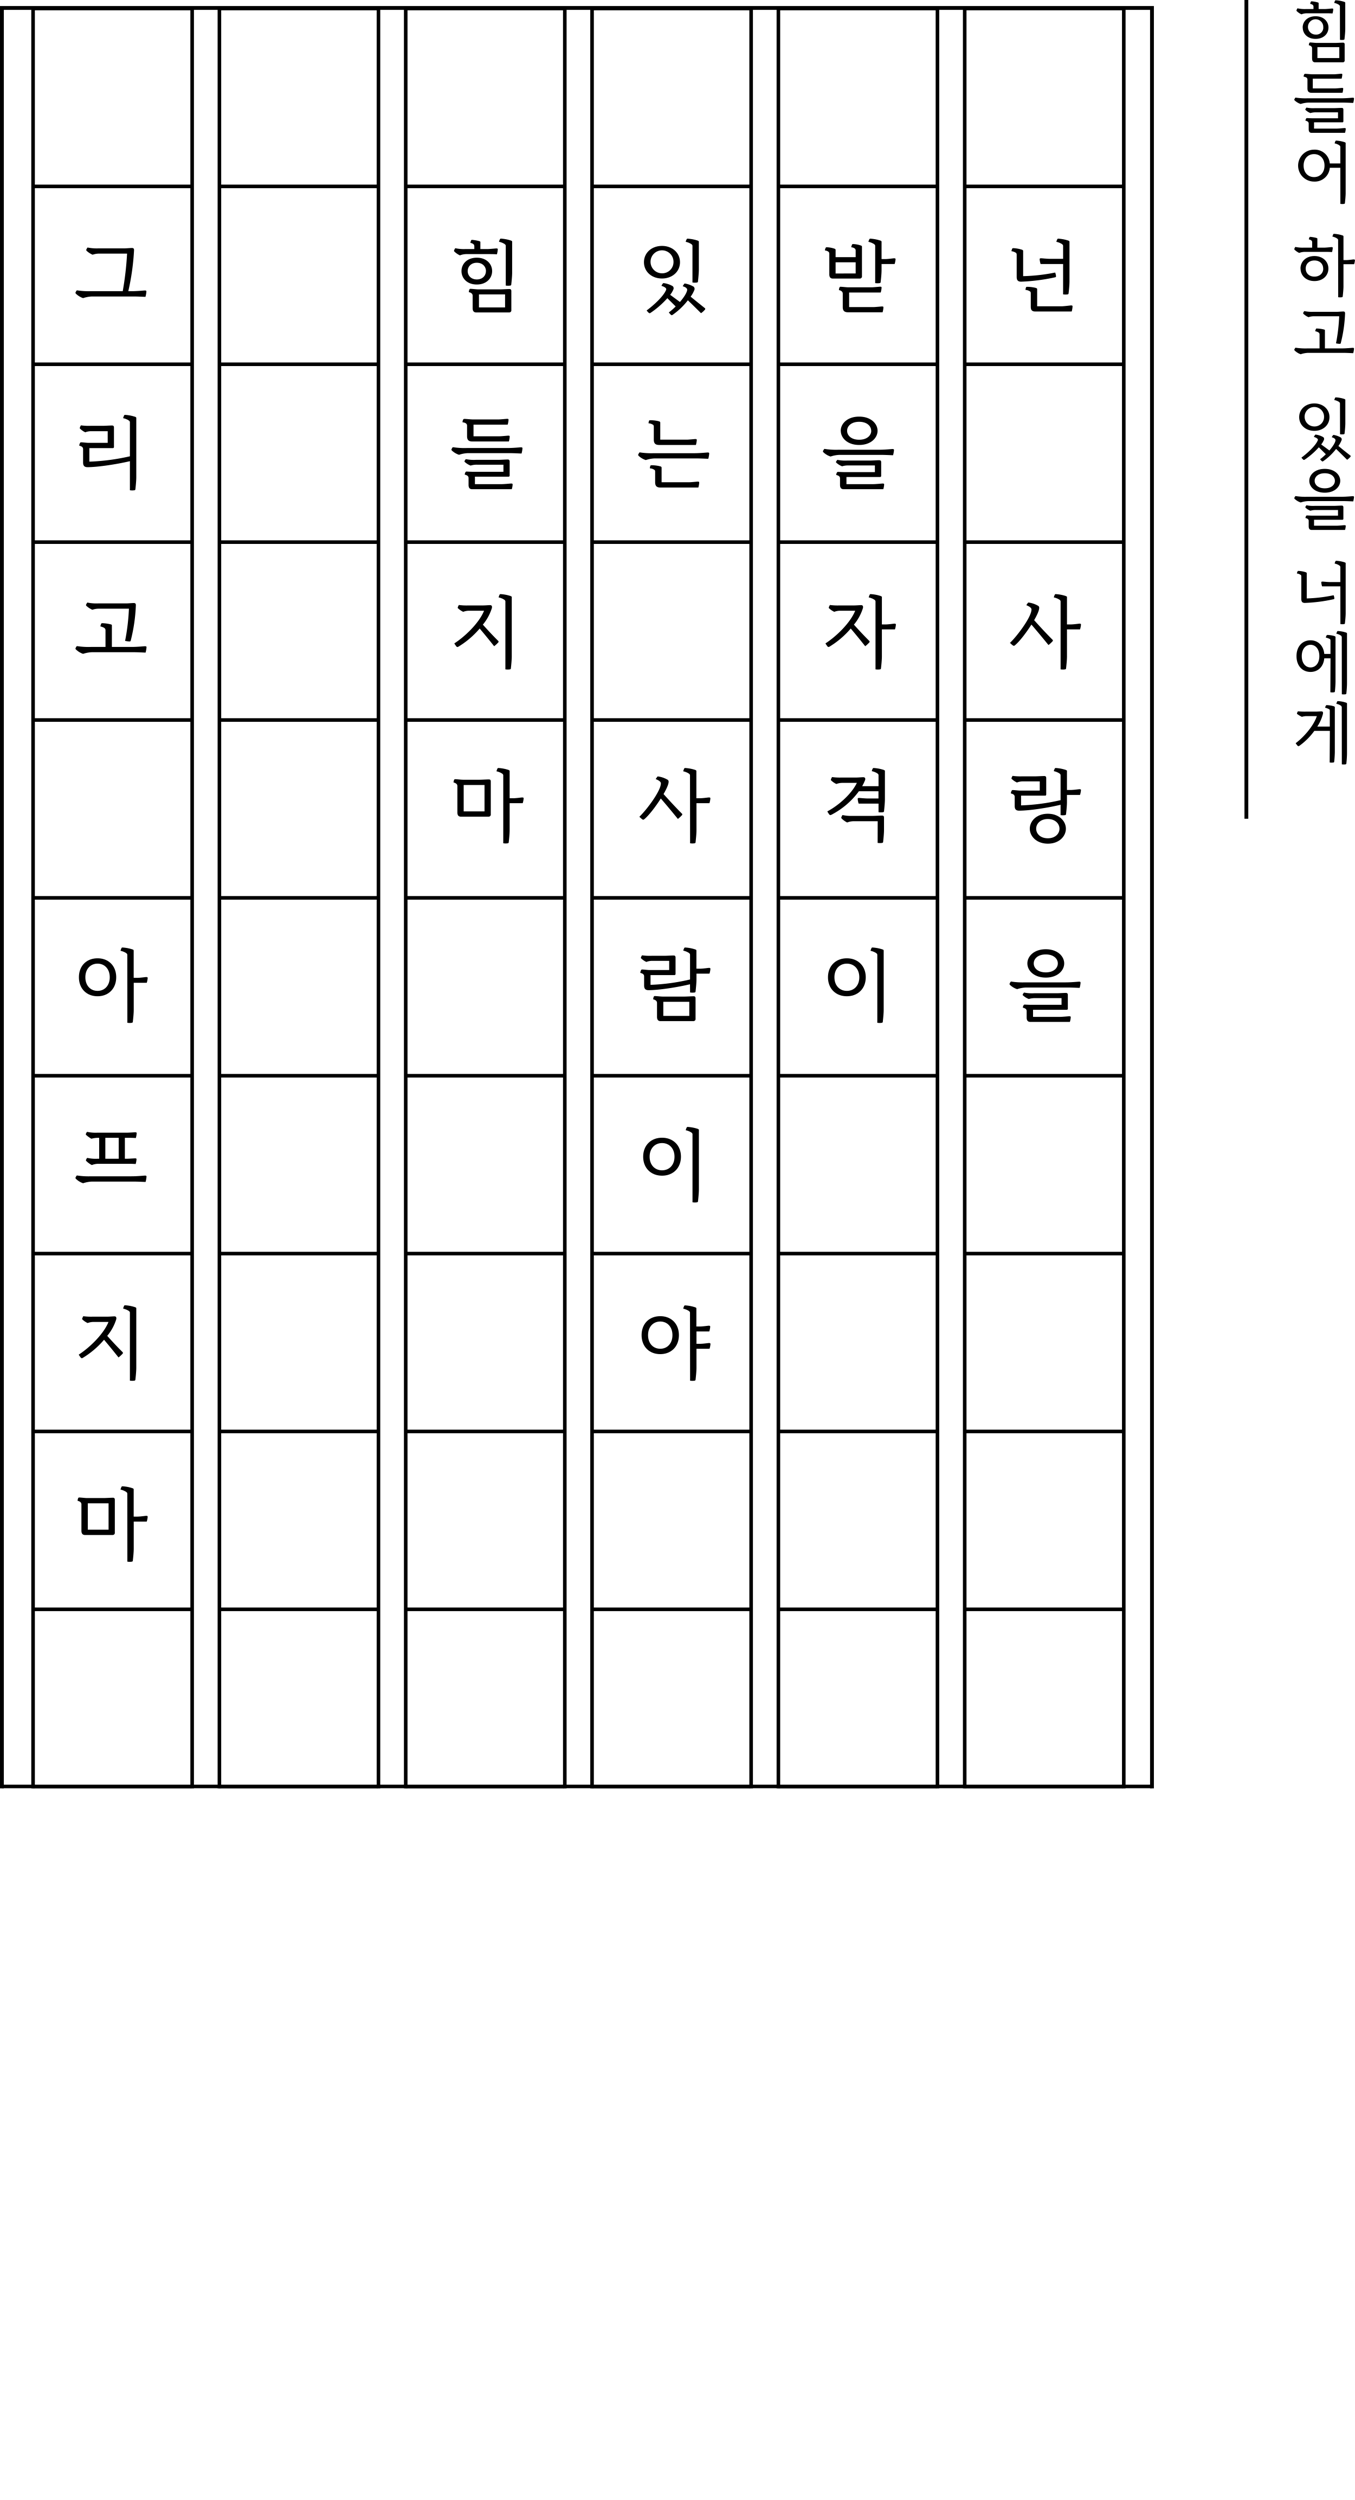 <svg id="Layer_1" data-name="Layer 1" xmlns="http://www.w3.org/2000/svg" xmlns:xlink="http://www.w3.org/1999/xlink" viewBox="0 0 707.92 1305.29"><defs><style>.cls-1,.cls-2,.cls-5{fill:none;}.cls-2,.cls-5{stroke:#000;stroke-miterlimit:10;}.cls-2{stroke-width:2px;}.cls-3{isolation:isolate;}.cls-4{clip-path:url(#clip-path);}.cls-5{stroke-width:1.87px;}</style><clipPath id="clip-path" transform="translate(-3.13 -4.19)"><rect class="cls-1" x="-78" y="-7" width="817" height="945"/></clipPath></defs><line class="cls-2" x1="651.17" y1="427.52" x2="651.17"/><g class="cls-3"><g class="cls-3"><path d="M680.71,10.09c-.17-.17-.24-.28-.24-.41A3.3,3.3,0,0,1,681,8.53a17.36,17.36,0,0,0,4.42.38h3.94V7.67c0-.79-.56-1.21-1.73-1.48A4.56,4.56,0,0,1,688,5.08a.42.42,0,0,1,.38-.21,17.7,17.7,0,0,1,3.15.56c.41.13.52.2.52.48v3h3.21c1,0,3.45-.27,3.83-.27s.59.07.59.41a9.52,9.52,0,0,1-.38,2.18c-1.31-.1-2.49-.1-3.8-.1h-9.6a7.88,7.88,0,0,0-2.84.55A9.26,9.26,0,0,1,680.71,10.09Zm3,8.5c0-3.15,2.46-5.91,6.74-5.91s6.74,2.76,6.74,5.91-2.46,5.9-6.74,5.9S683.75,21.73,683.75,18.59Zm10.75,0a4,4,0,1,0-4,3.66A3.69,3.69,0,0,0,694.5,18.59Zm-5.84,16.27V29.4c0-.93-.76-1.38-1.69-1.59,0-.31.17-1.45.62-1.45.83,0,2.62.24,3.52.24h9.71c.86,0,3.11-.14,4-.14.56,0,.87.25.87.94v8.25a.93.93,0,0,1-1,1.07H690.18C689.25,36.72,688.66,36.17,688.66,34.86Zm14.23-.35v-5.7H691.42v5.7Zm.31-26.87c0-.52-.17-.66-.58-1a7.18,7.18,0,0,0-2.39-.93,5.13,5.13,0,0,1,.45-1.18.4.4,0,0,1,.38-.2,17.51,17.51,0,0,1,4.42.82c.38.14.52.28.52.56V19.31c0,1.45-.24,3.91-.38,5.08,0,.31-.1.52-.38.59a6.48,6.48,0,0,1-2,0Z" transform="translate(-3.13 -4.19)"/><path d="M679.54,56.63a.67.67,0,0,1-.21-.42,3.32,3.32,0,0,1,.62-1.07,32.38,32.38,0,0,0,6.15.38h17.83c2.66,0,5.49-.31,5.94-.31s.66.07.66.49a10.73,10.73,0,0,1-.42,2.24c-1.62-.07-3.59-.17-5.35-.17H686.55a14,14,0,0,0-3.87.72A8.25,8.25,0,0,1,679.54,56.63Zm6.67-6.29V45.75c0-1.08-1-1.39-2-1.52,0-.35.18-1.49.76-1.49.87,0,2.87.24,3.8.24H700c1,0,3.46-.28,3.84-.28s.58.07.58.42a9.23,9.23,0,0,1-.38,2.14H689v5.11h11.47c1,0,3.45-.27,3.83-.27s.59.07.59.41a9.14,9.14,0,0,1-.38,2.14h-16C686.86,52.65,686.21,51.93,686.21,50.34Zm.65,21.38v-3c0-1-.83-1.31-1.69-1.52,0-.31.28-1.35.73-1.35s1.86.1,2.69.1h13.58v-3.1H690.59a8.92,8.92,0,0,0-2.83.38,8,8,0,0,1-2.49-1.56.5.5,0,0,1-.17-.31c0-.21.38-.69.59-1a17.33,17.33,0,0,0,4.42.31h10c.86,0,3.11-.13,4-.13.55,0,.87.24.87.93v6c0,.38-.18.59-.45.59H689.66v3.28h11.61c1.31,0,3.94-.28,4.28-.28.49,0,.66.07.66.49a8.5,8.5,0,0,1-.38,2H688.38C687.45,73.59,686.86,73,686.86,71.72Z" transform="translate(-3.13 -4.19)"/><path d="M703.38,91.8h-5.5A7.83,7.83,0,0,1,689.66,99a8.33,8.33,0,0,1,0-16.66,7.85,7.85,0,0,1,8.22,7.19h5.5V81c0-.52-.18-.65-.59-1a7.18,7.18,0,0,0-2.38-.94,6,6,0,0,1,.44-1.24.42.42,0,0,1,.38-.21,17.6,17.6,0,0,1,4.43.83c.38.14.51.28.51.55v26c0,1.45-.24,3.9-.38,5.07,0,.32-.1.52-.38.59a6.39,6.39,0,0,1-2,0Zm-8.26-1.14c0-3.66-2.32-6-5.46-6s-5.46,2.32-5.46,6,2.32,6,5.46,6S695.12,94.36,695.12,90.66Z" transform="translate(-3.13 -4.19)"/></g><g class="cls-3"><path d="M679.57,134.67c-.17-.17-.24-.27-.24-.41a3.4,3.4,0,0,1,.55-1.14,17.48,17.48,0,0,0,4.43.38h4.35v-2.83c0-.8-.55-1.21-1.73-1.49a4.07,4.07,0,0,1,.35-1.1.39.39,0,0,1,.38-.21,19.11,19.11,0,0,1,3.21.55c.42.14.52.21.52.49v4.59H695c1,0,3.45-.28,3.83-.28s.59.07.59.42a9.52,9.52,0,0,1-.38,2.18c-1.31-.11-2.49-.11-3.8-.11h-10.5a8.1,8.1,0,0,0-2.84.55A9,9,0,0,1,679.57,134.67Zm3,9.75c0-3.67,2.91-6.53,7.29-6.53s7.29,2.86,7.29,6.53-2.9,6.53-7.29,6.53S682.61,148.08,682.61,144.42Zm11.85,0c0-2.46-1.79-4.22-4.56-4.22s-4.56,1.76-4.56,4.22,1.8,4.21,4.56,4.21S694.46,146.87,694.46,144.42Zm7.81-14.75c0-.52-.17-.66-.59-1a7,7,0,0,0-2.38-.93,5.37,5.37,0,0,1,.45-1.25.39.39,0,0,1,.38-.2,17.51,17.51,0,0,1,4.42.82c.38.14.52.28.52.56V140h1.42c1.34,0,3.55-.35,3.9-.35s.66.07.66.49a9.24,9.24,0,0,1-.42,2h-5.56v11.57c0,1.45-.24,3.9-.38,5.08,0,.31-.11.52-.38.59a6.8,6.8,0,0,1-2,0Z" transform="translate(-3.13 -4.19)"/><path d="M679.54,187.22a.67.67,0,0,1-.21-.41,3.22,3.22,0,0,1,.62-1.07,33.23,33.23,0,0,0,6.15.38h6.43v-7.33c0-.93-.86-1.31-2.25-1.65a4.43,4.43,0,0,1,.38-1.21.4.4,0,0,1,.38-.21,17.53,17.53,0,0,1,3.8.52c.38.1.49.21.49.48v9.4h8.6c2.66,0,5.49-.31,5.94-.31s.66.07.66.48a11.25,11.25,0,0,1-.42,2.32c-1.62-.07-3.59-.18-5.35-.18H686.55a13.67,13.67,0,0,0-3.87.73A8.42,8.42,0,0,1,679.54,187.22Zm21.59-3.76a94,94,0,0,0,1.66-14.13H689.56a8.48,8.48,0,0,0-2.8.48,9.22,9.22,0,0,1-2.59-1.69.59.59,0,0,1-.21-.41,3.47,3.47,0,0,1,.59-1.08,19.65,19.65,0,0,0,4.77.38h12.33c.86,0,2.49-.17,3.35-.17.55,0,.86.28.86,1a73.29,73.29,0,0,1-2.24,15.48.46.46,0,0,1-.52.41A9.47,9.47,0,0,1,701.13,183.46Z" transform="translate(-3.13 -4.19)"/></g><g class="cls-3"><path d="M681.89,222c0-4.11,3.35-7.15,7.91-7.15s7.91,3,7.91,7.15-3.35,7.16-7.91,7.16S681.89,226.1,681.89,222Zm10.92,22a27,27,0,0,0,3-2.62l-3.66-3.63a39,39,0,0,1-7.46,6.5.54.54,0,0,1-.62,0,6.56,6.56,0,0,1-1-1.11c3.29-2.42,7.64-6.49,8.57-9.12.24-.69-.79-1.31-2.07-1.69a5.31,5.31,0,0,1,.65-1.07.36.36,0,0,1,.28-.14,10.48,10.48,0,0,1,4,1.35,1.24,1.24,0,0,1,.24,1.55,9.58,9.58,0,0,1-1.35,2.25l4.29,3.14c1.65-1.94,3-3.94,3.17-5.22.11-.72-.65-1.31-1.93-1.69a4.9,4.9,0,0,1,.66-1.07.36.36,0,0,1,.27-.14,11.31,11.31,0,0,1,3.84,1.38,1.3,1.3,0,0,1,.27,1.56,12.94,12.94,0,0,1-1.58,2.83c2.1,1.73,4.14,3.39,6.25,5a.44.44,0,0,1,.07.59,7.92,7.92,0,0,1-1.77,1.62c-1.89-1.89-3.83-3.8-5.76-5.66a30.36,30.36,0,0,1-6.78,6.43.54.54,0,0,1-.62,0A10.47,10.47,0,0,1,692.81,244Zm2.07-22a5.08,5.08,0,1,0-5.08,4.87A4.94,4.94,0,0,0,694.88,222Zm8.32-7c0-.52-.17-.66-.58-1a7.18,7.18,0,0,0-2.39-.93,5.13,5.13,0,0,1,.45-1.18.41.41,0,0,1,.38-.21,17.52,17.52,0,0,1,4.42.83c.38.14.52.28.52.56v12.19c0,1.45-.24,3.91-.38,5.08,0,.31-.1.52-.38.59a6.8,6.8,0,0,1-2,0Z" transform="translate(-3.13 -4.19)"/><path d="M679.54,264.7a.7.7,0,0,1-.21-.42,3.22,3.22,0,0,1,.62-1.07,32.38,32.38,0,0,0,6.15.38h17.83c2.66,0,5.49-.31,5.94-.31s.66.07.66.48a10.7,10.7,0,0,1-.42,2.25c-1.62-.07-3.59-.17-5.35-.17H686.55a14,14,0,0,0-3.87.72A8.25,8.25,0,0,1,679.54,264.7ZM686.86,279V276.2c0-1-.83-1.31-1.69-1.52,0-.31.28-1.35.73-1.35s1.86.11,2.69.11h13.58V270.5H690.59a8.92,8.92,0,0,0-2.83.38,8,8,0,0,1-2.49-1.55.53.53,0,0,1-.17-.31,2.89,2.89,0,0,1,.59-1,17.33,17.33,0,0,0,4.42.31h10c.86,0,3.11-.14,4-.14.55,0,.87.24.87.93V275c0,.38-.18.59-.45.59H689.66v3.11h11.61c1.31,0,3.94-.28,4.28-.28.49,0,.66.07.66.49a8.5,8.5,0,0,1-.38,2H688.38C687.45,280.9,686.86,280.35,686.86,279Zm.31-23.76c0-3.08,2.87-6.22,8.09-6.22s8.08,3.14,8.08,6.22-2.87,6.21-8.08,6.21S687.17,258.34,687.17,255.27Zm13.37,0c0-2-1.76-3.94-5.28-3.94s-5.29,1.93-5.29,3.94,1.76,3.93,5.29,3.93S700.54,257.27,700.54,255.27Z" transform="translate(-3.13 -4.19)"/></g><g class="cls-3"><path d="M683,316.94V305.33c0-.52-.07-.83-.38-1a4.88,4.88,0,0,0-1.93-.69,5.2,5.2,0,0,1,.38-1.14.39.39,0,0,1,.38-.2,14.29,14.29,0,0,1,3.87.69c.38.14.52.31.52.58v13.1A79.77,79.77,0,0,0,699.89,315a6.15,6.15,0,0,1,.38,1.59.42.42,0,0,1-.35.48,83.42,83.42,0,0,1-15,1.94C683.48,319.05,683,318.32,683,316.94Zm20.39-6.57h-9.54a9,9,0,0,1-.41-2c0-.42.17-.49.65-.49s2.56.24,3.91.24h5.39v-7.73c0-.52-.18-.66-.59-1a7.2,7.2,0,0,0-2.38-.93,5.92,5.92,0,0,1,.44-1.25.41.41,0,0,1,.38-.2,17.58,17.58,0,0,1,4.43.82c.38.14.51.28.51.56v26c0,1.45-.24,3.9-.38,5.08,0,.31-.1.52-.38.59a6.74,6.74,0,0,1-2,0Z" transform="translate(-3.13 -4.19)"/><path d="M698.26,347.93H695c-.42,4.46-3.32,7.12-7.19,7.12-4.21,0-7.32-3.15-7.32-8.26s3.11-8.26,7.32-8.26c3.87,0,6.77,2.7,7.19,7.12h3.24v-6.84c0-.55-.07-.83-.45-1a8.93,8.93,0,0,0-2-.72,5.18,5.18,0,0,1,.45-1.14.47.47,0,0,1,.42-.21,14.81,14.81,0,0,1,3.7.59c.38.14.51.31.51.59V360c0,1.45-.17,3.9-.31,5.07,0,.32-.1.52-.38.59a6,6,0,0,1-2,0Zm-5.84-1.14c0-3.73-2-5.91-4.59-5.91s-4.59,2.18-4.59,5.91,2,5.91,4.59,5.91S692.42,350.52,692.42,346.79ZM704.14,337a1.15,1.15,0,0,0-.56-1,5.86,5.86,0,0,0-2.28-.9,5.33,5.33,0,0,1,.45-1.2.39.39,0,0,1,.38-.21,16,16,0,0,1,4.22.79c.38.14.52.28.52.55v26c0,1.45-.18,3.91-.32,5.08,0,.31-.1.52-.38.59a6.43,6.43,0,0,1-2,0Z" transform="translate(-3.13 -4.19)"/><path d="M697.92,385.83H689.8a34.16,34.16,0,0,1-7.88,7.84.66.66,0,0,1-.79,0,10.25,10.25,0,0,1-1.07-1.42c4.14-3.07,9.39-9,11.05-14.13H686a8,8,0,0,0-2.69.38,15.31,15.31,0,0,1-2.42-1.45.41.41,0,0,1-.17-.31,3.88,3.88,0,0,1,.52-1.14,34.05,34.05,0,0,0,4.18.17h5.14c.87,0,2.32-.13,3-.13s.9.55.73,1.34a21.52,21.52,0,0,1-2.94,6.6h6.53v-8.12c0-.55-.07-.83-.45-1a8.77,8.77,0,0,0-2-.73,4.5,4.5,0,0,1,.45-1.14.46.46,0,0,1,.41-.21,14.81,14.81,0,0,1,3.7.59c.38.14.52.31.52.59v23.11c0,1.45-.17,3.9-.31,5.08,0,.31-.11.52-.38.58a6,6,0,0,1-2,0Zm6.22-12.23a1.14,1.14,0,0,0-.56-1,5.57,5.57,0,0,0-2.28-.9,5.44,5.44,0,0,1,.45-1.21.41.41,0,0,1,.38-.21,16,16,0,0,1,4.22.8c.38.13.52.27.52.55v26c0,1.45-.18,3.9-.32,5.07,0,.32-.1.52-.38.59a6.39,6.39,0,0,1-2,0Z" transform="translate(-3.13 -4.19)"/></g></g><g class="cls-4"><line class="cls-5" x1="586.8" y1="4.46" x2="503.8" y2="4.46"/><line class="cls-5" x1="586.8" y1="97.33" x2="503.8" y2="97.33"/><line class="cls-5" x1="586.8" y1="190.21" x2="503.8" y2="190.21"/><line class="cls-5" x1="586.8" y1="283.08" x2="503.8" y2="283.08"/><line class="cls-5" x1="586.8" y1="840.33" x2="503.8" y2="840.33"/><line class="cls-5" x1="586.8" y1="375.96" x2="503.8" y2="375.96"/><line class="cls-5" x1="586.8" y1="468.83" x2="503.8" y2="468.83"/><line class="cls-5" x1="586.8" y1="561.71" x2="503.8" y2="561.71"/><line class="cls-5" x1="586.8" y1="654.58" x2="503.8" y2="654.58"/><line class="cls-5" x1="586.8" y1="747.45" x2="503.8" y2="747.45"/><line class="cls-5" x1="586.8" y1="933.2" x2="503.8" y2="933.2"/><line class="cls-5" x1="587.12" y1="3.73" x2="587.12" y2="1304.41"/><line class="cls-5" x1="504.01" y1="3.73" x2="504.01" y2="1304.41"/><line class="cls-5" x1="489.45" y1="4.46" x2="406.45" y2="4.46"/><line class="cls-5" x1="489.45" y1="97.33" x2="406.45" y2="97.33"/><line class="cls-5" x1="489.45" y1="190.21" x2="406.45" y2="190.21"/><line class="cls-5" x1="489.45" y1="283.08" x2="406.45" y2="283.08"/><line class="cls-5" x1="489.45" y1="840.33" x2="406.45" y2="840.33"/><line class="cls-5" x1="489.45" y1="375.96" x2="406.45" y2="375.96"/><line class="cls-5" x1="489.45" y1="468.83" x2="406.45" y2="468.83"/><line class="cls-5" x1="489.45" y1="561.71" x2="406.45" y2="561.71"/><line class="cls-5" x1="489.45" y1="654.58" x2="406.45" y2="654.58"/><line class="cls-5" x1="489.45" y1="747.45" x2="406.45" y2="747.45"/><line class="cls-5" x1="489.45" y1="933.2" x2="406.45" y2="933.2"/><line class="cls-5" x1="489.77" y1="3.73" x2="489.77" y2="1304.41"/><line class="cls-5" x1="406.67" y1="3.73" x2="406.67" y2="1304.41"/><line class="cls-5" x1="392.1" y1="4.46" x2="309.1" y2="4.46"/><line class="cls-5" x1="392.1" y1="97.33" x2="309.1" y2="97.33"/><line class="cls-5" x1="392.1" y1="190.21" x2="309.1" y2="190.21"/><line class="cls-5" x1="392.1" y1="283.08" x2="309.1" y2="283.08"/><line class="cls-5" x1="392.1" y1="840.33" x2="309.1" y2="840.33"/><line class="cls-5" x1="392.1" y1="375.96" x2="309.1" y2="375.96"/><line class="cls-5" x1="392.1" y1="468.83" x2="309.1" y2="468.83"/><line class="cls-5" x1="392.1" y1="561.71" x2="309.1" y2="561.71"/><line class="cls-5" x1="392.1" y1="654.58" x2="309.1" y2="654.58"/><line class="cls-5" x1="392.1" y1="747.45" x2="309.1" y2="747.45"/><line class="cls-5" x1="392.1" y1="933.2" x2="309.1" y2="933.2"/><line class="cls-5" x1="392.43" y1="3.73" x2="392.43" y2="1304.41"/><line class="cls-5" x1="309.32" y1="3.73" x2="309.32" y2="1304.41"/><line class="cls-5" x1="294.76" y1="4.46" x2="211.76" y2="4.46"/><line class="cls-5" x1="294.76" y1="97.33" x2="211.76" y2="97.33"/><line class="cls-5" x1="294.76" y1="190.21" x2="211.76" y2="190.21"/><line class="cls-5" x1="294.76" y1="283.08" x2="211.76" y2="283.08"/><line class="cls-5" x1="294.76" y1="840.33" x2="211.76" y2="840.33"/><line class="cls-5" x1="294.76" y1="375.96" x2="211.76" y2="375.96"/><line class="cls-5" x1="294.76" y1="468.83" x2="211.76" y2="468.83"/><line class="cls-5" x1="294.76" y1="561.71" x2="211.76" y2="561.71"/><line class="cls-5" x1="294.76" y1="654.58" x2="211.76" y2="654.58"/><line class="cls-5" x1="294.76" y1="747.45" x2="211.76" y2="747.45"/><line class="cls-5" x1="294.76" y1="933.2" x2="211.76" y2="933.2"/><line class="cls-5" x1="295.08" y1="3.73" x2="295.08" y2="1304.41"/><line class="cls-5" x1="211.97" y1="3.73" x2="211.97" y2="1304.41"/><line class="cls-5" x1="197.41" y1="4.46" x2="114.41" y2="4.46"/><line class="cls-5" x1="197.41" y1="97.33" x2="114.41" y2="97.33"/><line class="cls-5" x1="197.41" y1="190.21" x2="114.41" y2="190.21"/><line class="cls-5" x1="197.41" y1="283.08" x2="114.41" y2="283.08"/><line class="cls-5" x1="197.41" y1="840.33" x2="114.41" y2="840.33"/><line class="cls-5" x1="197.41" y1="375.96" x2="114.41" y2="375.96"/><line class="cls-5" x1="197.41" y1="468.83" x2="114.41" y2="468.83"/><line class="cls-5" x1="197.41" y1="561.71" x2="114.41" y2="561.71"/><line class="cls-5" x1="197.41" y1="654.58" x2="114.41" y2="654.58"/><line class="cls-5" x1="197.41" y1="747.45" x2="114.41" y2="747.45"/><line class="cls-5" x1="197.41" y1="933.2" x2="114.41" y2="933.2"/><line class="cls-5" x1="197.73" y1="3.73" x2="197.73" y2="1304.41"/><line class="cls-5" x1="114.63" y1="3.73" x2="114.63" y2="1304.41"/><line class="cls-5" x1="100.06" y1="4.46" x2="17.06" y2="4.46"/><line class="cls-5" x1="100.06" y1="97.33" x2="17.06" y2="97.33"/><line class="cls-5" x1="100.06" y1="190.21" x2="17.06" y2="190.21"/><line class="cls-5" x1="100.06" y1="283.08" x2="17.06" y2="283.08"/><line class="cls-5" x1="100.06" y1="840.33" x2="17.06" y2="840.33"/><line class="cls-5" x1="100.06" y1="375.96" x2="17.06" y2="375.96"/><line class="cls-5" x1="100.06" y1="468.83" x2="17.06" y2="468.83"/><line class="cls-5" x1="100.06" y1="561.71" x2="17.06" y2="561.71"/><line class="cls-5" x1="100.06" y1="654.58" x2="17.06" y2="654.58"/><line class="cls-5" x1="100.06" y1="747.45" x2="17.06" y2="747.45"/><line class="cls-5" x1="100.06" y1="933.2" x2="17.06" y2="933.2"/><line class="cls-5" x1="100.39" y1="3.73" x2="100.39" y2="1304.41"/><line class="cls-5" x1="17.28" y1="3.73" x2="17.28" y2="1304.41"/><rect class="cls-2" x="1" y="4.15" width="600.85" height="1300.14"/></g><line class="cls-5" x1="1" y1="932.81" x2="601.85" y2="932.81"/><g class="cls-3"><path d="M534.3,148.75V137.41c0-.62-.08-1-.45-1.24a5.65,5.65,0,0,0-2.31-.82A5.93,5.93,0,0,1,532,134a.47.47,0,0,1,.45-.24,17.21,17.21,0,0,1,4.6.82c.45.16.62.37.62.7v13.11a95.21,95.21,0,0,0,16.73-1.89,7.66,7.66,0,0,1,.45,1.89.51.51,0,0,1-.41.58,99.6,99.6,0,0,1-17.84,2.3C534.87,151.26,534.3,150.4,534.3,148.75Zm7.36,15.58v-6.86c0-.62-.09-.91-.46-1.16a4.77,4.77,0,0,0-2.3-.73,4.58,4.58,0,0,1,.29-1.36.47.47,0,0,1,.45-.25,18,18,0,0,1,4.73.58c.45.16.62.37.62.7v8.88h12.62c1.56,0,4.68-.46,5.09-.46.58,0,.78.09.78.58a11.65,11.65,0,0,1-.45,2.59H544C542.23,166.84,541.66,166,541.66,164.33Zm16.89-22.28H546.79a11.36,11.36,0,0,1-.49-2.42c0-.5.21-.58.78-.58.41,0,3,.29,4.65.29h6.82v-6.62c0-.62-.2-.78-.7-1.15a8.63,8.63,0,0,0-2.83-1.11,6.06,6.06,0,0,1,.53-1.4.49.49,0,0,1,.45-.25,20.9,20.9,0,0,1,5.26,1c.46.17.62.33.62.66v20.72c0,1.72-.29,4.64-.45,6,0,.37-.13.62-.45.7a8,8,0,0,1-2.43,0Z" transform="translate(-3.13 -4.19)"/></g><g class="cls-3"><path d="M530.8,339.86c3.7-3.49,11.23-13.48,11.23-17.43,0-.9-1.24-1.64-2.68-2.22a7.7,7.7,0,0,1,.83-1.23.4.4,0,0,1,.33-.17,13.56,13.56,0,0,1,5.09,1.77,1.15,1.15,0,0,1,.45,1.07c0,1.27-1.06,3.66-2.63,6.37,3.37,3.74,6.38,7,9.58,10.2a.56.56,0,0,1,0,.86,16.15,16.15,0,0,1-2.09,1.93c-3-3.7-5.84-7.11-8.92-10.69-2.8,4.44-6.46,9.13-8.72,10.9a.7.7,0,0,1-.94,0A10.72,10.72,0,0,1,530.8,339.86Zm26.44-21.46c0-.62-.21-.78-.7-1.15a8.79,8.79,0,0,0-2.84-1.11,6.36,6.36,0,0,1,.54-1.48.48.48,0,0,1,.45-.25,21,21,0,0,1,5.26,1c.45.16.62.33.62.66v14.18h1.89c1.6,0,4.23-.41,4.64-.41.58,0,.78.08.78.57a10.73,10.73,0,0,1-.49,2.43h-6.82V347c0,1.73-.29,4.65-.46,6,0,.38-.12.62-.45.7a7.37,7.37,0,0,1-2.42,0Z" transform="translate(-3.13 -4.19)"/></g><g class="cls-3"><path d="M557.23,424.41c-6.91,1.65-16.45,3.08-21.67,3.08-1.72,0-2.3-.86-2.3-2.5V420.3c0-1.19-1-1.56-2-1.81,0-.37.33-1.77.86-1.77,1,0,3,.29,4,.29h10.23V412.2h-8.92a8.46,8.46,0,0,0-3,.58,10.16,10.16,0,0,1-2.67-1.81.56.56,0,0,1-.2-.37,4.58,4.58,0,0,1,.61-1.28,28.42,28.42,0,0,0,5,.25H544c1,0,3.7-.16,4.73-.16.65,0,1,.29,1,1.11v8.42c0,.46-.2.7-.53.7H536.59v5.1A107.88,107.88,0,0,0,557.23,422V409.12c0-.62-.21-.78-.7-1.15a8.79,8.79,0,0,0-2.84-1.11,5.46,5.46,0,0,1,.54-1.4.48.48,0,0,1,.45-.25,21,21,0,0,1,5.26,1c.45.16.62.33.62.66v9.82h1.89c1.6,0,4.23-.41,4.64-.41.58,0,.78.08.78.58a10.76,10.76,0,0,1-.49,2.42h-6.82v3.83c0,1.72-.29,4.64-.46,6,0,.37-.12.62-.45.7a8,8,0,0,1-2.42,0Zm-16.08,12.5c0-3.91,3.46-7.81,9.42-7.81S560,433,560,436.91s-3.45,7.81-9.41,7.81S541.15,440.81,541.15,436.91Zm15.5,0c0-2.59-2.18-5.06-6.08-5.06s-6.09,2.47-6.09,5.06,2.18,5,6.09,5S556.65,439.5,556.65,436.91Z" transform="translate(-3.13 -4.19)"/></g><g class="cls-3"><path d="M530.8,518.47a.82.82,0,0,1-.25-.49,3.79,3.79,0,0,1,.74-1.28,39.08,39.08,0,0,0,7.32.45h21.21c3.16,0,6.54-.37,7.07-.37s.78.09.78.58a13.3,13.3,0,0,1-.49,2.67c-1.93-.08-4.28-.2-6.37-.2H539.14a16.46,16.46,0,0,0-4.6.86A9.7,9.7,0,0,1,530.8,518.47Zm8.71,17.06v-3.37c0-1.19-1-1.56-2-1.81,0-.37.33-1.6.86-1.6s2.22.12,3.21.12h16.15v-3.49H544a10.67,10.67,0,0,0-3.37.45,9.5,9.5,0,0,1-3-1.85.56.56,0,0,1-.2-.37c0-.25.45-.82.69-1.15a20.81,20.81,0,0,0,5.27.37H555.3c1,0,3.7-.17,4.72-.17.66,0,1,.29,1,1.11v7c0,.45-.2.7-.53.7H542.84v3.7h13.81c1.57,0,4.69-.33,5.1-.33.58,0,.78.08.78.57a10.11,10.11,0,0,1-.45,2.39H541.32C540.21,537.75,539.51,537.09,539.51,535.53Zm.37-28.28c0-3.66,3.41-7.4,9.62-7.4s9.62,3.74,9.62,7.4-3.41,7.4-9.62,7.4S539.88,510.91,539.88,507.25Zm15.91,0c0-2.39-2.1-4.69-6.29-4.69s-6.29,2.3-6.29,4.69,2.1,4.68,6.29,4.68S555.79,509.63,555.79,507.25Z" transform="translate(-3.13 -4.19)"/></g><g class="cls-3"><path d="M436.4,147.44V136.67c0-1.07-.94-1.48-2.3-1.73a5.48,5.48,0,0,1,.41-1.36.5.5,0,0,1,.49-.28,13.53,13.53,0,0,1,4.2.78.69.69,0,0,1,.49.74v3.65h10.48V135c0-1.07-.94-1.48-2.3-1.72a5.35,5.35,0,0,1,.41-1.36.49.49,0,0,1,.49-.29,13.83,13.83,0,0,1,4.2.78.68.68,0,0,1,.49.74v15.21a1.12,1.12,0,0,1-1.23,1.28h-14C437.1,149.66,436.4,149,436.4,147.44Zm13.77-.46v-5.83H439.69V147Zm-6.74,17.52v-6.95c0-1.11-.9-1.65-2-1.89,0-.37.2-1.73.74-1.73,1,0,3.12.29,4.19.29h12.08c1.15,0,4.11-.33,4.57-.33s.7.08.7.49a11,11,0,0,1-.46,2.55H446.76v7.61h12.66c1.15,0,4.11-.33,4.56-.33s.7.08.7.49a11,11,0,0,1-.45,2.55H446.18C444.21,167.25,443.43,166.39,443.43,164.5Zm16.94-31.78c0-.62-.21-.78-.7-1.15a8.79,8.79,0,0,0-2.84-1.11,5.61,5.61,0,0,1,.54-1.4.48.48,0,0,1,.45-.25,21,21,0,0,1,5.26,1c.45.17.62.33.62.66v9h1.89c1.6,0,4.23-.41,4.64-.41.58,0,.78.08.78.58a10.76,10.76,0,0,1-.49,2.42H463.7v3.25c0,1.72-.29,4.64-.46,6,0,.37-.12.62-.45.7a8,8,0,0,1-2.42,0Z" transform="translate(-3.13 -4.19)"/></g><g class="cls-3"><path d="M433.32,240.35a.82.82,0,0,1-.25-.49,3.79,3.79,0,0,1,.74-1.28,39.08,39.08,0,0,0,7.32.45h21.21c3.16,0,6.54-.37,7.07-.37s.78.09.78.58a13.3,13.3,0,0,1-.49,2.67c-1.93-.08-4.28-.2-6.37-.2H441.66a16.46,16.46,0,0,0-4.6.86A9.7,9.7,0,0,1,433.32,240.35ZM442,257.41V254c0-1.19-1-1.56-2-1.81,0-.37.33-1.6.86-1.6s2.22.12,3.21.12h16.15v-3.49H446.47a10.67,10.67,0,0,0-3.37.45,9.32,9.32,0,0,1-3-1.85.56.56,0,0,1-.2-.37c0-.25.45-.82.69-1.15a20.81,20.81,0,0,0,5.27.37h11.92c1,0,3.7-.17,4.72-.17.66,0,1,.29,1,1.11v6.95c0,.45-.2.7-.53.7H445.36V257h13.81c1.57,0,4.69-.33,5.1-.33.58,0,.78.08.78.58a10.13,10.13,0,0,1-.45,2.38H443.84C442.73,259.63,442,259,442,257.41Zm.37-28.28c0-3.66,3.41-7.4,9.62-7.4s9.62,3.74,9.62,7.4-3.41,7.4-9.62,7.4S442.4,232.79,442.4,229.13Zm15.91,0c0-2.39-2.1-4.69-6.29-4.69s-6.29,2.3-6.29,4.69,2.1,4.68,6.29,4.68S458.31,231.51,458.31,229.13Z" transform="translate(-3.13 -4.19)"/></g><g class="cls-3"><path d="M435.54,341.83a13.34,13.34,0,0,1-1.15-1.68c5.51-3.54,12.95-10.61,15.54-17.06H442a8.41,8.41,0,0,0-3,.57,10.06,10.06,0,0,1-2.68-1.81.54.54,0,0,1-.2-.37,4.85,4.85,0,0,1,.62-1.39,29.36,29.36,0,0,0,5,.24h7.77c1,0,2.75-.16,3.57-.16s1.11.66.87,1.6a25.42,25.42,0,0,1-4.69,8.59c3.13,3.46,4.85,5.31,8,8.47a.56.56,0,0,1,0,.86,16.31,16.31,0,0,1-2.1,1.94c-3-3.79-4.69-5.84-7.56-9.25a45.43,45.43,0,0,1-11.14,9.49A.74.74,0,0,1,435.54,341.83Zm25-23.43c0-.62-.21-.78-.7-1.15a8.79,8.79,0,0,0-2.84-1.11,6.36,6.36,0,0,1,.54-1.48.48.48,0,0,1,.45-.25,21,21,0,0,1,5.26,1c.45.16.62.33.62.66v14.18h1.89c1.6,0,4.23-.41,4.64-.41.58,0,.78.08.78.57a10.73,10.73,0,0,1-.49,2.43h-6.82V347c0,1.73-.29,4.65-.46,6,0,.38-.12.62-.45.7a7.37,7.37,0,0,1-2.42,0Z" transform="translate(-3.13 -4.19)"/></g><g class="cls-3"><path d="M436.52,429.63a9.32,9.32,0,0,1-1.15-1.77c5.76-3,12.74-9.16,15.42-14.88H443.1a8.46,8.46,0,0,0-3,.58,9.84,9.84,0,0,1-2.67-1.81.53.53,0,0,1-.21-.37,5.08,5.08,0,0,1,.62-1.44,28.36,28.36,0,0,0,5,.25h7.77c1,0,2.75-.17,3.58-.17s1.23.66.86,1.61a25.67,25.67,0,0,1-1.48,3.08h8.55v-5.59c0-.62-.2-.78-.7-1.15a8.63,8.63,0,0,0-2.83-1.11,5.88,5.88,0,0,1,.53-1.4.49.49,0,0,1,.45-.25,20.9,20.9,0,0,1,5.26,1c.46.16.62.33.62.66v14.67c0,1.73-.29,4.65-.45,6.05,0,.37-.13.61-.45.7a8,8,0,0,1-2.43,0v-4.48H451.73a11.13,11.13,0,0,1-.49-2.39c0-.49.2-.57.78-.57.41,0,3,.28,4.65.28h5.42v-3.78H451.86a41.4,41.4,0,0,1-14.47,12.33A.81.81,0,0,1,436.52,429.63ZM461.68,433H449.1a9.58,9.58,0,0,0-3.37.66,11,11,0,0,1-2.8-2c-.2-.21-.28-.33-.28-.5a4.28,4.28,0,0,1,.65-1.39,20.92,20.92,0,0,0,5.27.45h10.68c1,0,3.7-.17,4.73-.17.66,0,1,.29,1,1.11v6.46c0,1.72-.29,4.64-.45,6,0,.37-.13.62-.45.7a8,8,0,0,1-2.43,0Z" transform="translate(-3.13 -4.19)"/></g><g class="cls-3"><path d="M435.71,514.48c0-5.92,4.07-9.9,9.86-9.9s9.87,4,9.87,9.9-4.07,9.91-9.87,9.91S435.71,520.4,435.71,514.48Zm16.36,0c0-4.36-2.76-7.11-6.5-7.11s-6.49,2.75-6.49,7.11,2.75,7.11,6.49,7.11S452.07,518.88,452.07,514.48Zm9.41-11.55c0-.62-.21-.78-.7-1.15a8.61,8.61,0,0,0-2.84-1.11,6.86,6.86,0,0,1,.54-1.48.49.49,0,0,1,.45-.25,20.9,20.9,0,0,1,5.26,1c.45.16.62.33.62.66v30.95c0,1.73-.29,4.65-.45,6,0,.37-.13.62-.45.7a7.44,7.44,0,0,1-2.43,0Z" transform="translate(-3.13 -4.19)"/></g><g class="cls-3"><path d="M339.57,141.11c0-4.9,4-8.51,9.41-8.51s9.41,3.61,9.41,8.51-4,8.5-9.41,8.5S339.57,146,339.57,141.11Zm13,26.22a32.91,32.91,0,0,0,3.57-3.12l-4.35-4.32a46.84,46.84,0,0,1-8.88,7.73.63.63,0,0,1-.74,0,7.5,7.5,0,0,1-1.2-1.32c3.91-2.87,9.09-7.72,10.2-10.85.29-.82-1-1.56-2.47-2a6.87,6.87,0,0,1,.78-1.28.45.45,0,0,1,.33-.16,12.54,12.54,0,0,1,4.77,1.6,1.5,1.5,0,0,1,.29,1.85,11.1,11.1,0,0,1-1.61,2.67l5.1,3.74c2-2.3,3.54-4.68,3.78-6.2.13-.87-.78-1.57-2.3-2a6.77,6.77,0,0,1,.78-1.27.46.46,0,0,1,.33-.17,13.29,13.29,0,0,1,4.56,1.65,1.55,1.55,0,0,1,.33,1.85,15.17,15.17,0,0,1-1.89,3.37c2.51,2.05,4.94,4,7.44,6a.51.51,0,0,1,.09.7,9.82,9.82,0,0,1-2.1,1.93c-2.26-2.26-4.56-4.52-6.87-6.74a36.31,36.31,0,0,1-8.05,7.65.63.63,0,0,1-.74,0A11.26,11.26,0,0,1,352.56,167.33ZM355,141.11a6,6,0,1,0-6,5.79A5.87,5.87,0,0,0,355,141.11Zm9.91-8.39c0-.62-.21-.78-.7-1.15a8.61,8.61,0,0,0-2.84-1.11,6,6,0,0,1,.54-1.4.49.49,0,0,1,.45-.25,20.9,20.9,0,0,1,5.26,1c.45.17.62.33.62.66V145c0,1.73-.29,4.64-.45,6,0,.37-.13.62-.45.7a7.73,7.73,0,0,1-2.43,0Z" transform="translate(-3.13 -4.19)"/></g><g class="cls-3"><path d="M336.78,242.2a.82.82,0,0,1-.25-.49,3.91,3.91,0,0,1,.74-1.32,39.08,39.08,0,0,0,7.32.45H365.8c3.16,0,6.53-.37,7.07-.37s.78.09.78.58a13.62,13.62,0,0,1-.49,2.71c-1.93-.08-4.28-.2-6.37-.2H345.12a16.46,16.46,0,0,0-4.6.86A9.7,9.7,0,0,1,336.78,242.2Zm7.93-8.43v-6.66c0-.61-.08-.9-.45-1.15a4.7,4.7,0,0,0-2.3-.74,4.21,4.21,0,0,1,.29-1.35.46.46,0,0,1,.45-.25,18.39,18.39,0,0,1,4.77.57c.45.17.61.37.61.7v8.88h13.81c1.15,0,4.11-.33,4.57-.33s.7.09.7.5a11.36,11.36,0,0,1-.46,2.59H347.47C345.49,236.53,344.71,235.66,344.71,233.77Zm.7,22.24v-5.38c0-.62-.08-.91-.45-1.15a4.7,4.7,0,0,0-2.3-.74,4.63,4.63,0,0,1,.28-1.36.48.48,0,0,1,.46-.25,18.26,18.26,0,0,1,4.76.58c.46.16.62.37.62.7V256h14.39c1.15,0,4.11-.33,4.56-.33s.7.08.7.5a11.85,11.85,0,0,1-.45,2.59H348.16C346.19,258.77,345.41,257.9,345.41,256Z" transform="translate(-3.13 -4.19)"/></g><g class="cls-3"><path d="M337.18,430.66c3.7-3.49,11.23-13.48,11.23-17.43,0-.9-1.24-1.64-2.68-2.22a8.18,8.18,0,0,1,.83-1.23.4.4,0,0,1,.33-.17,13.56,13.56,0,0,1,5.09,1.77,1.15,1.15,0,0,1,.46,1.07c0,1.27-1.07,3.66-2.64,6.37,3.38,3.74,6.38,7,9.58,10.2a.56.56,0,0,1,0,.86,16.15,16.15,0,0,1-2.09,1.93c-3-3.7-5.84-7.11-8.92-10.69-2.8,4.44-6.46,9.13-8.72,10.9a.7.7,0,0,1-.94,0A10.72,10.72,0,0,1,337.18,430.66Zm26.44-21.46c0-.62-.21-.78-.7-1.15a8.79,8.79,0,0,0-2.84-1.11,6.36,6.36,0,0,1,.54-1.48.48.48,0,0,1,.45-.25,21,21,0,0,1,5.26,1c.45.16.62.33.62.66V421h1.89c1.6,0,4.23-.41,4.64-.41.58,0,.78.08.78.57a10.73,10.73,0,0,1-.49,2.43H367v14.18c0,1.73-.29,4.65-.46,6.05,0,.37-.12.61-.45.69a7.37,7.37,0,0,1-2.42,0Z" transform="translate(-3.13 -4.19)"/></g><g class="cls-3"><path d="M363.62,518.14c-6.91,1.64-16.45,3.08-21.67,3.08-1.72,0-2.3-.86-2.3-2.5V514c0-1.19-1-1.56-2-1.81,0-.37.33-1.77.86-1.77,1,0,3,.29,4,.29h10.23v-4.81h-8.92a8.46,8.46,0,0,0-3,.58,10.16,10.16,0,0,1-2.67-1.81.56.56,0,0,1-.2-.37,4.58,4.58,0,0,1,.61-1.28,28.42,28.42,0,0,0,5,.25h6.78c1,0,3.7-.16,4.73-.16.65,0,1,.28,1,1.11v8.42c0,.46-.2.7-.53.7H343v5.1a107.15,107.15,0,0,0,20.64-2.8V502.85c0-.62-.21-.78-.7-1.15a8.57,8.57,0,0,0-2.84-1.11,5.46,5.46,0,0,1,.54-1.4.48.48,0,0,1,.45-.25,21,21,0,0,1,5.26,1c.45.16.62.33.62.66V510h1.89c1.6,0,4.23-.41,4.64-.41.58,0,.78.08.78.58a10.76,10.76,0,0,1-.49,2.42H367v3.08c0,1.73-.29,4.65-.46,6.05,0,.37-.12.61-.45.7a8,8,0,0,1-2.42,0Zm-17.23,17v-7.24c0-1.11-.9-1.64-2-1.89,0-.37.2-1.72.74-1.72,1,0,3.12.28,4.19.28h11.47c1,0,3.7-.16,4.73-.16.66,0,1,.29,1,1.11V536.1a1.12,1.12,0,0,1-1.24,1.28H348.2C347.09,537.38,346.39,536.72,346.39,535.16Zm16.86-.49v-7.36H349.68v7.36Z" transform="translate(-3.13 -4.19)"/></g><g class="cls-3"><path d="M339.16,608.17c0-5.92,4.07-9.9,9.86-9.9s9.87,4,9.87,9.9-4.07,9.91-9.87,9.91S339.16,614.09,339.16,608.17Zm16.36,0c0-4.35-2.76-7.11-6.5-7.11s-6.49,2.76-6.49,7.11,2.75,7.11,6.49,7.11S355.52,612.57,355.52,608.17Zm9.41-11.55c0-.62-.21-.78-.7-1.15a8.61,8.61,0,0,0-2.84-1.11,6.86,6.86,0,0,1,.54-1.48.49.49,0,0,1,.45-.25,20.9,20.9,0,0,1,5.26,1c.45.16.62.33.62.66v31c0,1.73-.29,4.65-.45,6,0,.37-.13.61-.45.69a7.44,7.44,0,0,1-2.43,0Z" transform="translate(-3.13 -4.19)"/></g><g class="cls-3"><path d="M240.62,135.64c-.21-.21-.29-.33-.29-.5a4,4,0,0,1,.66-1.35,20.8,20.8,0,0,0,5.26.45h4.69v-1.48c0-.94-.66-1.44-2.06-1.77a5.06,5.06,0,0,1,.41-1.31.48.48,0,0,1,.45-.25,21.72,21.72,0,0,1,3.75.66c.49.16.61.25.61.57v3.58h3.83c1.15,0,4.11-.33,4.56-.33s.7.08.7.49a11.17,11.17,0,0,1-.46,2.59c-1.56-.12-3-.12-4.52-.12H246.79a9.62,9.62,0,0,0-3.38.66A10.7,10.7,0,0,1,240.62,135.64Zm3.62,10.11c0-3.74,2.91-7,8-7s8,3.29,8,7-2.92,7-8,7S244.24,149.49,244.24,145.75Zm12.78,0c0-2.3-1.73-4.36-4.77-4.36s-4.77,2.06-4.77,4.36,1.73,4.36,4.77,4.36S257,148.05,257,145.75Zm-6.95,19.36v-6.49c0-1.11-.9-1.65-2-1.89,0-.37.2-1.73.74-1.73,1,0,3.12.29,4.19.29h11.55c1,0,3.7-.17,4.73-.17.66,0,1,.29,1,1.11v9.83a1.11,1.11,0,0,1-1.24,1.27H251.88C250.77,167.33,250.07,166.67,250.07,165.11ZM267,164.7v-6.78H253.36v6.78Zm.37-32c0-.62-.21-.78-.7-1.15a8.61,8.61,0,0,0-2.84-1.11,6,6,0,0,1,.54-1.4.49.49,0,0,1,.45-.25,20.9,20.9,0,0,1,5.26,1c.45.17.62.33.62.66v16.15c0,1.73-.29,4.65-.45,6,0,.37-.13.61-.45.7a8,8,0,0,1-2.43,0Z" transform="translate(-3.13 -4.19)"/></g><g class="cls-3"><path d="M239.22,239.45a.85.85,0,0,1-.25-.5,3.86,3.86,0,0,1,.74-1.27,39.08,39.08,0,0,0,7.32.45h21.21c3.16,0,6.54-.37,7.07-.37s.78.08.78.58a13.3,13.3,0,0,1-.49,2.67c-1.93-.08-4.28-.21-6.37-.21H247.56a16.14,16.14,0,0,0-4.6.87A10,10,0,0,1,239.22,239.45Zm7.93-7.49V226.5c0-1.28-1.15-1.65-2.38-1.81,0-.41.2-1.77.9-1.77,1,0,3.41.29,4.52.29h13.36c1.15,0,4.11-.33,4.57-.33s.69.08.69.49a10.9,10.9,0,0,1-.45,2.55H250.52V232h13.65c1.15,0,4.11-.33,4.56-.33s.7.08.7.49a11,11,0,0,1-.45,2.55H249.91C247.93,234.72,247.15,233.85,247.15,232Zm.78,25.45v-3.58c0-1.19-1-1.56-2-1.81,0-.37.33-1.6.86-1.6s2.22.12,3.21.12h16.15v-3.7H252.37a10.45,10.45,0,0,0-3.37.46,9.5,9.5,0,0,1-3-1.85.56.56,0,0,1-.2-.37c0-.25.45-.82.69-1.15a20.81,20.81,0,0,0,5.27.37h11.92c1,0,3.7-.17,4.72-.17.66,0,1,.29,1,1.11v7.15c0,.46-.2.7-.53.7H251.26V257h13.81c1.57,0,4.69-.33,5.1-.33.58,0,.78.08.78.58a10.13,10.13,0,0,1-.45,2.38H249.74C248.63,259.63,247.93,259,247.93,257.41Z" transform="translate(-3.13 -4.19)"/></g><g class="cls-3"><path d="M241.64,341.83a13.34,13.34,0,0,1-1.15-1.68c5.51-3.54,12.95-10.61,15.54-17.06h-7.89a8.45,8.45,0,0,0-3,.57,10.06,10.06,0,0,1-2.68-1.81.54.54,0,0,1-.2-.37,4.85,4.85,0,0,1,.62-1.39,29.36,29.36,0,0,0,5,.24h7.77c1,0,2.75-.16,3.57-.16s1.11.66.87,1.6a25.42,25.42,0,0,1-4.69,8.59c3.13,3.46,4.85,5.31,8,8.47a.56.56,0,0,1,0,.86,16.31,16.31,0,0,1-2.1,1.94c-3-3.79-4.69-5.84-7.56-9.25a45.43,45.43,0,0,1-11.14,9.49A.74.74,0,0,1,241.64,341.83Zm25.53-23.43c0-.62-.21-.78-.7-1.15a8.61,8.61,0,0,0-2.84-1.11,6.86,6.86,0,0,1,.54-1.48.49.49,0,0,1,.45-.25,20.9,20.9,0,0,1,5.26,1c.45.16.62.33.62.66V347c0,1.73-.29,4.65-.45,6,0,.38-.13.62-.45.7a7.44,7.44,0,0,1-2.43,0Z" transform="translate(-3.13 -4.19)"/></g><g class="cls-3"><path d="M242.09,428.4V414.67c0-1.11-.9-1.65-2-1.89,0-.37.2-1.73.74-1.73,1,0,3.12.29,4.19.29h8.8c1,0,3.7-.17,4.72-.17.66,0,1,.29,1,1.11v17.06a1.12,1.12,0,0,1-1.23,1.28H243.9C242.79,430.62,242.09,430,242.09,428.4Zm14.18-.54V414.09H245.38v13.77Zm9.79-18.66c0-.62-.21-.78-.7-1.15a8.79,8.79,0,0,0-2.84-1.11,6.36,6.36,0,0,1,.54-1.48.48.48,0,0,1,.45-.25,21,21,0,0,1,5.26,1c.45.16.62.33.62.66V421h1.89c1.6,0,4.23-.41,4.64-.41.58,0,.78.08.78.57a10.73,10.73,0,0,1-.49,2.43h-6.82v14.18c0,1.73-.29,4.65-.46,6.05,0,.37-.12.61-.45.69a7.37,7.37,0,0,1-2.42,0Z" transform="translate(-3.13 -4.19)"/></g><g class="cls-3"><path d="M42.8,157.55a.82.82,0,0,1-.25-.5,3.86,3.86,0,0,1,.74-1.27,39.08,39.08,0,0,0,7.32.45H67.26a163,163,0,0,0,2.26-19.61H54.84a10.11,10.11,0,0,0-3.33.58,11.25,11.25,0,0,1-3.08-2,.74.74,0,0,1-.25-.5,4,4,0,0,1,.7-1.27,23.73,23.73,0,0,0,5.67.45H68.16c1,0,3-.2,4-.2.66,0,1,.32,1,1.15a124.59,124.59,0,0,1-3,21.41h1.6c3.16,0,6.54-.37,7.07-.37s.78.09.78.58a14,14,0,0,1-.49,2.75c-1.93-.08-4.28-.2-6.37-.2H51.14a16.46,16.46,0,0,0-4.6.86A9.87,9.87,0,0,1,42.8,157.55Z" transform="translate(-3.13 -4.19)"/></g><g class="cls-3"><path d="M71,245c-7,1.65-16.94,3.13-22.16,3.13-1.72,0-2.3-.86-2.3-2.51v-6.91c0-1.19-1-1.56-2-1.8,0-.37.33-1.77.86-1.77,1,0,3,.29,4,.29h10v-6.09H50.68a8.46,8.46,0,0,0-3,.58A10.16,10.16,0,0,1,45,228.06a.56.56,0,0,1-.2-.37,5.13,5.13,0,0,1,.61-1.4,28.42,28.42,0,0,0,5,.25h6.53c1,0,3.7-.17,4.73-.17.66,0,1,.29,1,1.11v10c0,.45-.21.7-.54.7H49.82v7.07A112.08,112.08,0,0,0,71,242.45V224.81c0-.62-.21-.78-.7-1.15a8.61,8.61,0,0,0-2.84-1.11,6.86,6.86,0,0,1,.54-1.48.49.49,0,0,1,.45-.25,20.9,20.9,0,0,1,5.26,1c.45.16.62.33.62.66v30.95c0,1.73-.29,4.65-.45,6.05,0,.37-.13.61-.45.69a7.44,7.44,0,0,1-2.43,0Z" transform="translate(-3.13 -4.19)"/></g><g class="cls-3"><path d="M42.8,343.31a.82.82,0,0,1-.25-.49,3.67,3.67,0,0,1,.74-1.27,39.08,39.08,0,0,0,7.32.45h7.64v-8.72c0-1.11-1-1.56-2.67-2a5,5,0,0,1,.45-1.44.48.48,0,0,1,.46-.25,21,21,0,0,1,4.52.62c.45.12.57.25.57.58V342H71.82c3.16,0,6.54-.37,7.07-.37s.78.08.78.57a13.91,13.91,0,0,1-.49,2.76c-1.93-.09-4.28-.21-6.37-.21H51.14a16.46,16.46,0,0,0-4.6.86A9.87,9.87,0,0,1,42.8,343.31Zm25.69-4.48a111,111,0,0,0,2-16.81H54.72a10,10,0,0,0-3.33.57,11,11,0,0,1-3.08-2,.68.68,0,0,1-.25-.49,4,4,0,0,1,.7-1.28,23.68,23.68,0,0,0,5.67.45H69.11c1,0,3-.2,4-.2.66,0,1,.33,1,1.15a87.13,87.13,0,0,1-2.67,18.42.55.55,0,0,1-.62.49A11,11,0,0,1,68.49,338.83Z" transform="translate(-3.13 -4.19)"/></g><g class="cls-3"><path d="M338.34,701.35c0-5.92,3.94-9.9,9.74-9.9s9.74,4,9.74,9.9-3.95,9.91-9.74,9.91S338.34,707.27,338.34,701.35Zm16.11,0c0-4.36-2.71-7.11-6.37-7.11s-6.37,2.75-6.37,7.11,2.71,7.11,6.37,7.11S354.45,705.71,354.45,701.35Zm9.17-11.55c0-.62-.21-.78-.7-1.15a8.79,8.79,0,0,0-2.84-1.11,6.36,6.36,0,0,1,.54-1.48.48.48,0,0,1,.45-.25,21,21,0,0,1,5.26,1c.45.16.62.33.62.66v9.37h1.8c1.61,0,4.24-.41,4.65-.41.58,0,.78.08.78.57a11.31,11.31,0,0,1-.49,2.43H367v6.45h1.89c1.6,0,4.23-.41,4.64-.41.58,0,.78.09.78.58a10.76,10.76,0,0,1-.49,2.42H367v9.95c0,1.73-.29,4.65-.46,6,0,.37-.12.62-.45.7a7.37,7.37,0,0,1-2.42,0Z" transform="translate(-3.13 -4.19)"/></g><g class="cls-3"><path d="M44.36,514.48c0-5.92,3.94-9.9,9.74-9.9s9.74,4,9.74,9.9-4,9.91-9.74,9.91S44.36,520.4,44.36,514.48Zm16.11,0c0-4.36-2.71-7.11-6.37-7.11s-6.37,2.75-6.37,7.11,2.71,7.11,6.37,7.11S60.47,518.84,60.47,514.48Zm9.17-11.55c0-.62-.21-.78-.7-1.15a8.79,8.79,0,0,0-2.84-1.11,6.36,6.36,0,0,1,.54-1.48.48.48,0,0,1,.45-.25,21,21,0,0,1,5.26,1c.45.16.62.33.62.66v14.18h1.89c1.6,0,4.23-.41,4.64-.41.58,0,.78.08.78.57a10.73,10.73,0,0,1-.49,2.43H73v14.18c0,1.73-.29,4.65-.46,6,0,.37-.12.62-.45.7a7.37,7.37,0,0,1-2.42,0Z" transform="translate(-3.13 -4.19)"/></g><g class="cls-3"><path d="M42.8,619.73a.82.82,0,0,1-.25-.49,3.79,3.79,0,0,1,.74-1.28,39.08,39.08,0,0,0,7.32.45H71.82c3.16,0,6.54-.37,7.07-.37s.78.09.78.58a14,14,0,0,1-.49,2.75c-1.93-.08-4.28-.2-6.37-.2H51.14a16.46,16.46,0,0,0-4.6.86A9.87,9.87,0,0,1,42.8,619.73Zm5.51-9.21c-.21-.2-.29-.33-.29-.49a3.59,3.59,0,0,1,.66-1.24,20.36,20.36,0,0,0,5.26.46h1V598.31h-.53a13.72,13.72,0,0,0-3.54.49,16,16,0,0,1-2.63-1.89.63.63,0,0,1-.28-.49,3.78,3.78,0,0,1,.65-1.23,20.88,20.88,0,0,0,5.27.45H69.27c1.15,0,4.11-.21,4.56-.21s.7.09.7.5a10.69,10.69,0,0,1-.45,2.51c-1.56-.13-3-.13-4.52-.13H68.37v10.94h.82c1.15,0,4.11-.21,4.56-.21s.7.08.7.49A11.14,11.14,0,0,1,74,612c-1.56-.12-3-.12-4.52-.12h-15a9.35,9.35,0,0,0-3.37.66A11.88,11.88,0,0,1,48.31,610.52Zm16.85-1.27V598.31h-7v10.94Z" transform="translate(-3.13 -4.19)"/></g><g class="cls-3"><path d="M45.42,713.2a13.34,13.34,0,0,1-1.15-1.68c5.51-3.54,12.95-10.61,15.54-17.06H51.92a8.41,8.41,0,0,0-3,.57,10.28,10.28,0,0,1-2.68-1.8.59.59,0,0,1-.2-.37,4.78,4.78,0,0,1,.62-1.4,29.36,29.36,0,0,0,5,.24H59.4c1,0,2.75-.16,3.57-.16s1.11.66.87,1.6a25.42,25.42,0,0,1-4.69,8.59c3.13,3.46,4.85,5.31,8,8.47a.58.58,0,0,1,0,.87,17,17,0,0,1-2.1,1.93c-3-3.78-4.69-5.84-7.56-9.25a45.43,45.43,0,0,1-11.14,9.49A.74.74,0,0,1,45.42,713.2ZM71,689.77c0-.62-.21-.78-.7-1.15a8.61,8.61,0,0,0-2.84-1.11A6.86,6.86,0,0,1,68,686a.49.49,0,0,1,.45-.25,20.9,20.9,0,0,1,5.26,1c.45.17.62.33.62.66v31c0,1.73-.29,4.65-.45,6,0,.37-.13.61-.45.69a7.44,7.44,0,0,1-2.43,0Z" transform="translate(-3.13 -4.19)"/></g><g class="cls-3"><path d="M45.67,803.48V789.75c0-1.11-.9-1.65-2-1.89,0-.37.2-1.73.74-1.73,1,0,3.12.29,4.19.29h8.8c1,0,3.7-.17,4.72-.17.66,0,1,.29,1,1.11v17.06a1.12,1.12,0,0,1-1.23,1.28H47.48C46.37,805.7,45.67,805,45.67,803.48Zm14.18-.54V789.17H49v13.77Zm9.79-18.66c0-.62-.21-.78-.7-1.15A8.79,8.79,0,0,0,66.1,782a6.36,6.36,0,0,1,.54-1.48.48.48,0,0,1,.45-.25,21,21,0,0,1,5.26,1c.45.17.62.33.62.66v14.18h1.89c1.6,0,4.23-.41,4.64-.41.58,0,.78.08.78.57a10.73,10.73,0,0,1-.49,2.43H73v14.18c0,1.73-.29,4.65-.46,6.05,0,.37-.12.61-.45.69a7.37,7.37,0,0,1-2.42,0Z" transform="translate(-3.13 -4.19)"/></g></svg>
